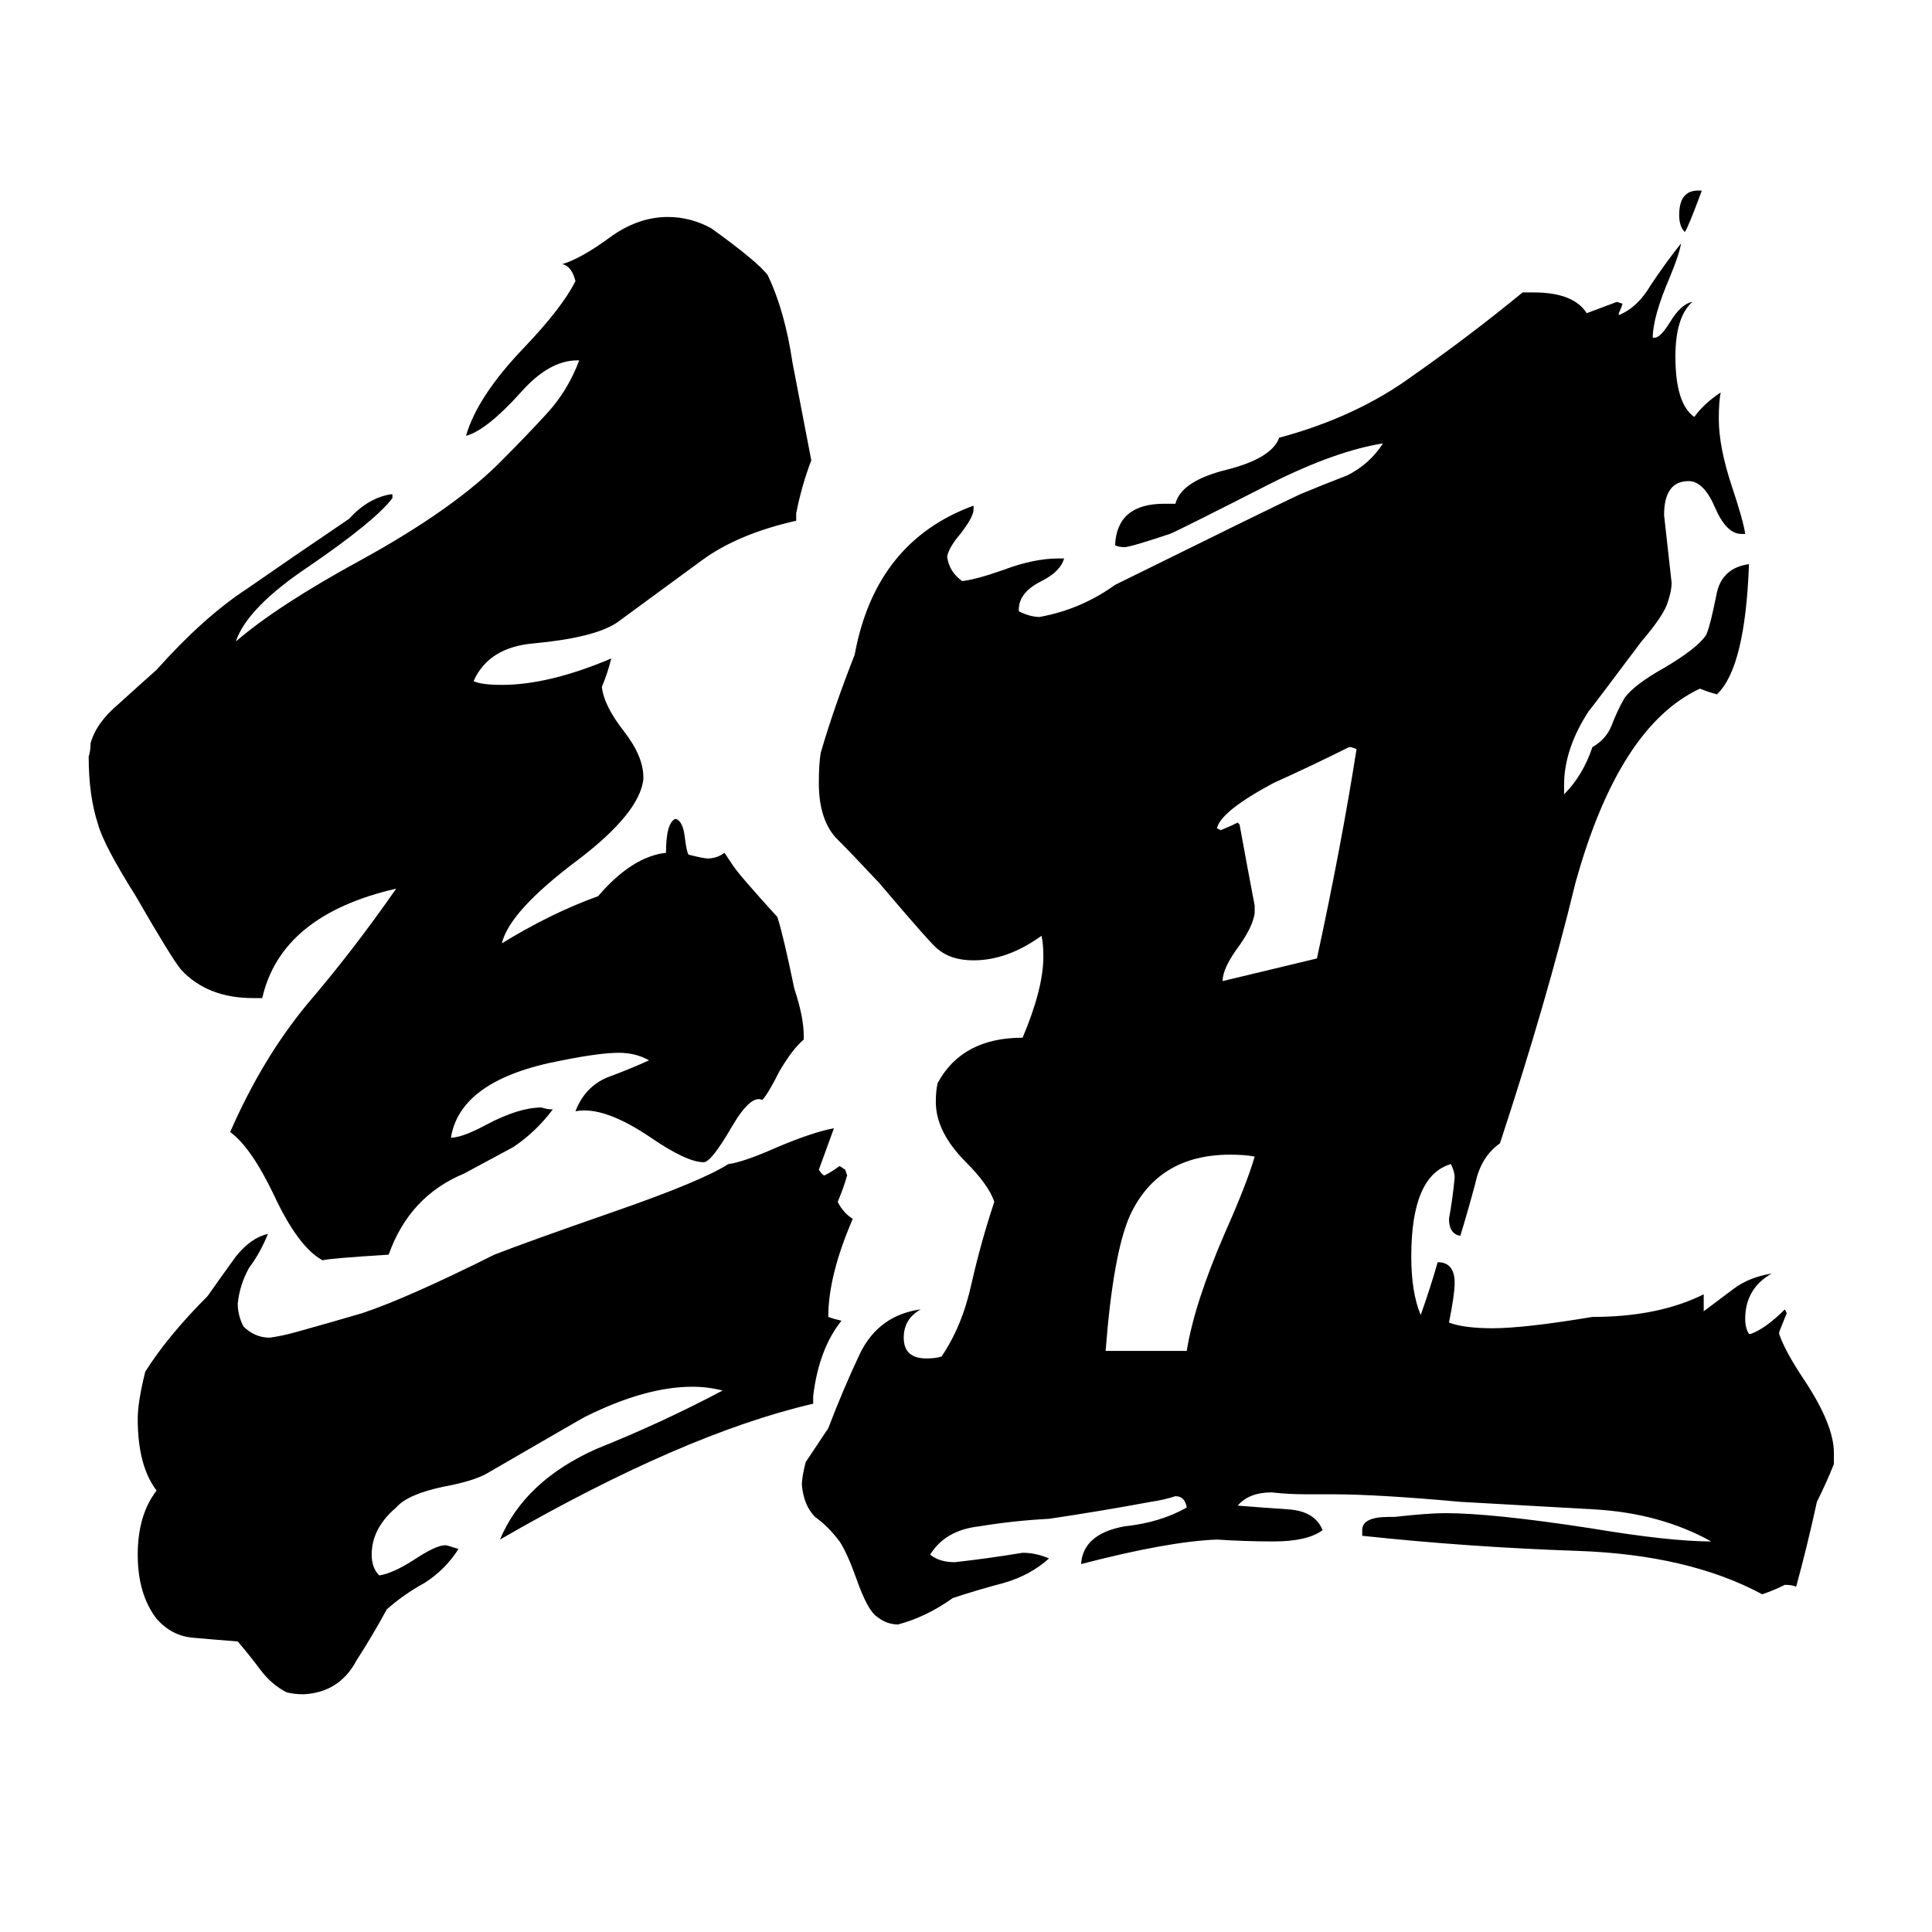 <svg xmlns="http://www.w3.org/2000/svg" viewBox="0 -800 1024 1024">
	<path fill="#000000" d="M900 -699H902Q895 -680 893 -677Q890 -680 890 -686Q890 -699 900 -699ZM586 -84H629Q633 -109 649 -146Q661 -173 665 -187Q660 -188 652 -188Q614 -188 599 -156Q590 -136 586 -84ZM648 -280L698 -292Q711 -352 719 -403L716 -404H715Q695 -394 675 -385Q647 -370 645 -361L647 -360Q652 -362 656 -364L657 -363Q661 -341 665 -320V-316Q664 -309 657 -299Q648 -287 648 -280ZM774 -145Q768 -146 768 -154Q770 -165 771 -176Q771 -179 769 -183Q748 -177 748 -134Q748 -115 753 -103Q758 -117 762 -131Q771 -131 771 -120Q771 -114 768 -99Q776 -96 791 -96Q808 -96 844 -102Q879 -102 903 -114V-105Q911 -111 919 -117Q927 -123 939 -125Q925 -117 925 -101Q925 -96 927 -93H928Q936 -96 946 -106L947 -104Q945 -99 943 -94V-93Q946 -84 956 -69Q972 -45 972 -30V-24Q968 -14 963 -4Q958 19 952 41Q950 40 946 40Q940 43 934 45Q895 24 836 22Q778 20 722 14V11Q722 4 736 4H739Q757 2 766 2Q791 2 843 10Q885 17 907 17Q880 2 845 0Q809 -2 774 -4Q730 -8 706 -8H692Q683 -8 674 -9Q662 -9 656 -2Q668 -1 683 0Q697 1 701 11Q693 17 675 17Q660 17 645 16Q619 17 573 29Q574 13 596 9Q615 7 629 -1Q628 -7 623 -7Q617 -5 610 -4Q583 1 556 5Q537 6 519 9Q501 11 493 24Q498 28 506 28Q524 26 542 23Q549 23 556 26Q546 35 532 39Q517 43 505 47Q491 57 476 61Q470 61 465 57Q460 54 454 37Q449 23 445 17Q439 9 432 4Q426 -2 425 -13Q425 -17 427 -25Q433 -34 439 -43Q447 -64 456 -83Q466 -103 488 -106Q479 -101 479 -91Q479 -80 491 -80Q496 -80 499 -81Q510 -97 515 -120Q520 -142 527 -163Q524 -172 512 -184Q496 -200 496 -216Q496 -222 497 -226Q510 -250 542 -250Q553 -276 553 -293Q553 -300 552 -304Q534 -291 516 -291Q504 -291 497 -297Q494 -299 466 -332Q452 -347 443 -356Q434 -366 434 -385Q434 -395 435 -401Q442 -425 453 -453Q464 -513 516 -532V-530Q516 -526 509 -517Q503 -510 502 -505Q503 -497 510 -492Q518 -493 532 -498Q548 -504 561 -504H564Q562 -497 552 -492Q540 -486 540 -477V-476Q546 -473 551 -473Q573 -477 591 -490Q672 -530 689 -538Q701 -543 714 -548Q726 -554 733 -565Q708 -561 674 -544Q623 -518 620 -517Q599 -510 596 -510Q593 -510 591 -511Q592 -533 617 -533H623Q626 -545 650 -551Q674 -557 678 -568Q719 -579 749 -601Q779 -622 807 -645H813Q834 -645 841 -634Q849 -637 857 -640L860 -639Q859 -636 858 -634V-633Q868 -637 875 -649Q883 -661 891 -671Q890 -665 885 -653Q876 -632 876 -621H877Q880 -621 885 -629Q891 -639 897 -640Q888 -632 888 -611Q888 -586 898 -579Q903 -586 912 -592Q911 -587 911 -578Q911 -563 918 -542Q924 -524 925 -517H923Q915 -517 909 -531Q903 -545 895 -545Q882 -545 882 -527Q884 -509 886 -491Q886 -487 884 -481Q882 -474 870 -460Q843 -424 842 -423Q829 -403 829 -384V-379Q839 -389 844 -404Q851 -408 854 -415Q857 -423 861 -430Q866 -437 882 -446Q899 -456 904 -463Q906 -466 910 -486Q913 -499 927 -501Q925 -446 910 -432Q906 -433 901 -435Q858 -415 835 -332Q820 -270 795 -194Q785 -187 782 -173Q778 -158 774 -145ZM442 -202Q438 -191 434 -180Q436 -177 437 -177Q441 -179 445 -182L448 -180L449 -177Q447 -170 444 -163Q447 -157 452 -154Q439 -124 439 -102L442 -101L446 -100Q434 -85 431 -60V-56Q362 -40 265 16Q278 -15 316 -32Q351 -46 383 -63Q375 -65 367 -65Q342 -65 310 -49Q308 -48 258 -19Q251 -15 235 -12Q216 -8 210 -1Q197 10 197 24Q197 31 201 35Q208 34 219 27Q231 19 236 19Q237 19 243 21Q236 32 225 39Q214 45 205 53Q198 66 189 80Q180 97 161 98Q156 98 152 97Q144 93 138 85Q132 77 126 70Q113 69 102 68Q91 67 83 58Q73 45 73 24Q73 3 83 -10Q73 -23 73 -48Q73 -57 77 -73Q89 -92 110 -113Q117 -123 125 -134Q133 -144 142 -146Q138 -136 132 -128Q127 -119 126 -109Q126 -103 129 -97Q135 -91 143 -91Q150 -92 157 -94Q175 -99 192 -104Q216 -112 262 -135Q280 -142 326 -158Q372 -174 386 -183Q394 -184 412 -192Q431 -200 442 -202ZM421 -276Q426 -261 426 -251V-249Q420 -244 413 -232Q407 -220 404 -217Q398 -220 388 -203Q377 -184 373 -184Q364 -184 345 -197Q320 -214 305 -211Q310 -224 322 -229Q333 -233 344 -238Q337 -242 328 -242Q318 -242 298 -238Q244 -228 239 -197Q245 -197 258 -204Q275 -213 287 -213Q290 -212 293 -212Q284 -200 272 -192Q259 -185 246 -178Q217 -166 206 -135Q174 -133 171 -132Q158 -139 145 -167Q133 -192 122 -200Q139 -239 163 -268Q187 -296 210 -329Q149 -315 139 -271H134Q110 -271 96 -286Q91 -292 72 -325Q55 -352 52 -363Q47 -378 47 -399Q48 -402 48 -406Q51 -417 63 -427Q74 -437 83 -445Q108 -473 131 -488Q154 -504 185 -525Q195 -536 207 -538H208V-536Q199 -524 164 -500Q131 -478 125 -460Q147 -479 191 -503Q242 -531 267 -557Q279 -569 290 -581Q301 -593 307 -609H306Q291 -609 276 -592Q258 -572 247 -569Q253 -590 278 -616Q298 -637 305 -651Q303 -659 298 -660Q308 -663 323 -674Q338 -685 354 -685Q366 -685 377 -679Q402 -661 407 -654Q416 -635 420 -608Q425 -582 430 -556Q425 -543 422 -528V-524Q391 -517 372 -503Q353 -489 327 -470Q315 -462 283 -459Q259 -457 251 -439Q255 -437 266 -437Q291 -437 324 -451Q322 -443 319 -436Q320 -426 331 -412Q341 -399 341 -388V-387Q339 -369 306 -344Q270 -317 266 -300Q292 -316 317 -325Q335 -346 353 -348Q353 -364 358 -366Q362 -365 363 -356Q364 -348 365 -347Q373 -345 375 -345Q380 -345 384 -348L388 -342Q391 -337 412 -314Q415 -305 421 -276Z"/>
</svg>